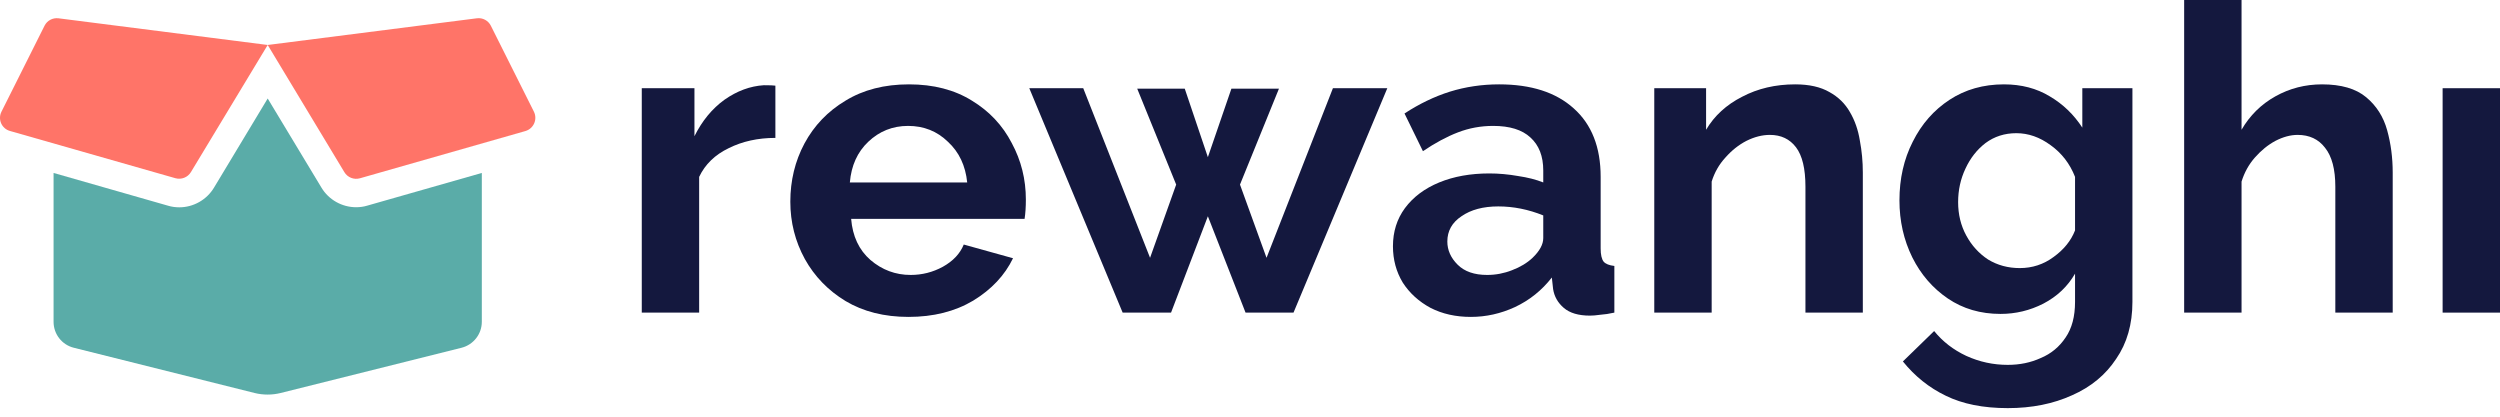 <svg width="168" height="28" viewBox="0 0 168 28" fill="none" xmlns="http://www.w3.org/2000/svg">
<path d="M52.106 9.267C50.936 9.267 49.89 9.497 48.969 9.957C48.048 10.399 47.386 11.041 46.983 11.886V21.008H43.127V5.928H46.667V9.152C47.185 8.116 47.856 7.3 48.681 6.705C49.526 6.111 50.408 5.785 51.329 5.727C51.732 5.727 51.991 5.737 52.106 5.756V9.267Z" fill="#14183E"/>
<path d="M61.053 21.296C59.422 21.296 58.012 20.941 56.822 20.231C55.652 19.521 54.741 18.581 54.088 17.411C53.436 16.222 53.11 14.936 53.11 13.555C53.11 12.135 53.426 10.83 54.06 9.641C54.712 8.432 55.633 7.473 56.822 6.763C58.012 6.034 59.432 5.669 61.082 5.669C62.732 5.669 64.142 6.034 65.312 6.763C66.482 7.473 67.374 8.423 67.989 9.612C68.622 10.782 68.938 12.049 68.938 13.411C68.938 13.91 68.909 14.341 68.852 14.706H57.197C57.292 15.876 57.724 16.797 58.492 17.469C59.278 18.14 60.18 18.476 61.197 18.476C61.964 18.476 62.684 18.294 63.355 17.929C64.046 17.545 64.516 17.047 64.765 16.433L68.075 17.354C67.518 18.505 66.626 19.454 65.398 20.203C64.171 20.932 62.722 21.296 61.053 21.296ZM57.11 12.26H64.996C64.88 11.128 64.449 10.216 63.7 9.526C62.971 8.816 62.079 8.461 61.024 8.461C59.988 8.461 59.096 8.816 58.348 9.526C57.619 10.216 57.206 11.128 57.11 12.26Z" fill="#14183E"/>
<path d="M89.572 5.928H93.227L86.924 21.008H83.701L81.169 14.533L78.694 21.008H75.442L69.168 5.928H72.794L77.284 17.325L79.039 12.404L76.42 5.957H79.615L81.169 10.562L82.751 5.957H85.946L83.327 12.404L85.111 17.325L89.572 5.928Z" fill="#14183E"/>
<path d="M93.606 16.548C93.606 15.569 93.875 14.716 94.412 13.986C94.968 13.238 95.736 12.663 96.714 12.26C97.692 11.857 98.815 11.655 100.081 11.655C100.714 11.655 101.357 11.713 102.009 11.828C102.662 11.924 103.228 12.068 103.707 12.26V11.454C103.707 10.495 103.419 9.756 102.844 9.238C102.288 8.72 101.453 8.461 100.34 8.461C99.515 8.461 98.729 8.605 97.98 8.893C97.232 9.18 96.445 9.602 95.621 10.159L94.383 7.626C95.381 6.974 96.397 6.485 97.433 6.159C98.489 5.832 99.592 5.669 100.743 5.669C102.892 5.669 104.561 6.207 105.751 7.281C106.959 8.355 107.564 9.89 107.564 11.886V16.692C107.564 17.114 107.631 17.411 107.765 17.584C107.899 17.737 108.139 17.833 108.485 17.872V21.008C108.139 21.085 107.823 21.133 107.535 21.152C107.266 21.191 107.036 21.21 106.844 21.21C106.077 21.21 105.492 21.037 105.089 20.692C104.686 20.346 104.446 19.924 104.369 19.426L104.283 18.649C103.611 19.512 102.786 20.174 101.808 20.634C100.849 21.076 99.861 21.296 98.844 21.296C97.827 21.296 96.925 21.095 96.138 20.692C95.352 20.27 94.728 19.704 94.268 18.994C93.827 18.265 93.606 17.45 93.606 16.548ZM102.988 17.325C103.467 16.864 103.707 16.423 103.707 16.001V14.476C102.71 14.073 101.702 13.871 100.686 13.871C99.669 13.871 98.844 14.092 98.21 14.533C97.577 14.955 97.261 15.521 97.261 16.231C97.261 16.807 97.491 17.325 97.951 17.785C98.412 18.246 99.074 18.476 99.937 18.476C100.513 18.476 101.069 18.37 101.606 18.159C102.163 17.948 102.623 17.67 102.988 17.325Z" fill="#14183E"/>
<path d="M125.182 21.008H121.326V12.547C121.326 11.339 121.115 10.456 120.693 9.9C120.271 9.343 119.686 9.065 118.937 9.065C118.419 9.065 117.892 9.2 117.355 9.468C116.837 9.737 116.367 10.111 115.944 10.591C115.522 11.051 115.215 11.588 115.024 12.202V21.008H111.167V5.928H114.649V8.72C115.206 7.78 116.012 7.041 117.067 6.504C118.122 5.948 119.312 5.669 120.635 5.669C121.576 5.669 122.343 5.842 122.938 6.187C123.532 6.514 123.993 6.964 124.319 7.54C124.645 8.096 124.866 8.73 124.981 9.439C125.115 10.149 125.182 10.869 125.182 11.598V21.008Z" fill="#14183E"/>
<path d="M134.435 21.095C133.092 21.095 131.912 20.749 130.895 20.059C129.879 19.368 129.082 18.447 128.507 17.296C127.931 16.126 127.643 14.85 127.643 13.468C127.643 12.01 127.941 10.696 128.536 9.526C129.13 8.336 129.955 7.396 131.011 6.705C132.066 6.015 133.284 5.669 134.665 5.669C135.836 5.669 136.862 5.938 137.745 6.475C138.627 6.993 139.356 7.693 139.932 8.576V5.928H143.299V20.289C143.299 21.785 142.935 23.061 142.205 24.116C141.496 25.191 140.508 26.006 139.241 26.563C137.975 27.138 136.536 27.426 134.924 27.426C133.274 27.426 131.884 27.148 130.752 26.591C129.639 26.054 128.68 25.287 127.874 24.289L129.975 22.246C130.55 22.956 131.27 23.512 132.133 23.915C133.015 24.318 133.946 24.519 134.924 24.519C135.73 24.519 136.469 24.366 137.14 24.059C137.831 23.771 138.388 23.311 138.81 22.678C139.232 22.064 139.443 21.267 139.443 20.289V18.39C138.944 19.253 138.234 19.924 137.313 20.404C136.411 20.864 135.452 21.095 134.435 21.095ZM135.73 18.015C136.574 18.015 137.332 17.766 138.004 17.267C138.694 16.768 139.174 16.174 139.443 15.483V11.886C139.097 11.003 138.551 10.293 137.802 9.756C137.073 9.219 136.306 8.95 135.5 8.95C134.713 8.95 134.023 9.171 133.428 9.612C132.852 10.053 132.402 10.629 132.075 11.339C131.749 12.03 131.586 12.778 131.586 13.584C131.586 14.409 131.768 15.157 132.133 15.828C132.497 16.5 132.987 17.037 133.601 17.44C134.234 17.824 134.944 18.015 135.73 18.015Z" fill="#14183E"/>
<path d="M160.79 21.008H156.934V12.547C156.934 11.377 156.704 10.504 156.243 9.929C155.802 9.353 155.188 9.065 154.402 9.065C153.922 9.065 153.423 9.2 152.905 9.468C152.406 9.737 151.946 10.111 151.524 10.591C151.121 11.051 150.823 11.588 150.632 12.202V21.008H146.775V0H150.632V8.72C151.188 7.761 151.946 7.012 152.905 6.475C153.864 5.938 154.91 5.669 156.042 5.669C157.327 5.669 158.315 5.957 159.006 6.533C159.697 7.108 160.167 7.847 160.416 8.749C160.666 9.65 160.79 10.6 160.79 11.598V21.008Z" fill="#14183E"/>
<path d="M164.144 21.008V5.928H168V21.008H164.144Z" fill="#14183E"/>
<path d="M35.88 7.507L32.985 1.729C32.811 1.381 32.435 1.178 32.047 1.229L17.989 3.022L23.143 11.571C23.357 11.925 23.784 12.094 24.183 11.982L35.307 8.806C35.863 8.643 36.133 8.024 35.88 7.507ZM2.993 1.729L0.098 7.507C-0.161 8.024 0.115 8.643 0.666 8.8L11.789 11.976C12.188 12.088 12.616 11.92 12.829 11.566L17.989 3.022L3.926 1.229C3.538 1.184 3.167 1.381 2.993 1.729Z" fill="#FF7468"/>
<path d="M23.93 13.926C22.98 13.926 22.087 13.42 21.603 12.611L17.989 6.619L14.38 12.611C13.891 13.426 12.998 13.932 12.048 13.932C11.795 13.932 11.542 13.898 11.3 13.825L3.6 11.622V21.627C3.6 22.453 4.162 23.172 4.96 23.369L17.112 26.41C17.685 26.551 18.287 26.551 18.855 26.41L31.018 23.369C31.816 23.167 32.378 22.447 32.378 21.627V11.622L24.678 13.819C24.436 13.893 24.183 13.926 23.93 13.926Z" fill="#5AACA8"/>
</svg>
